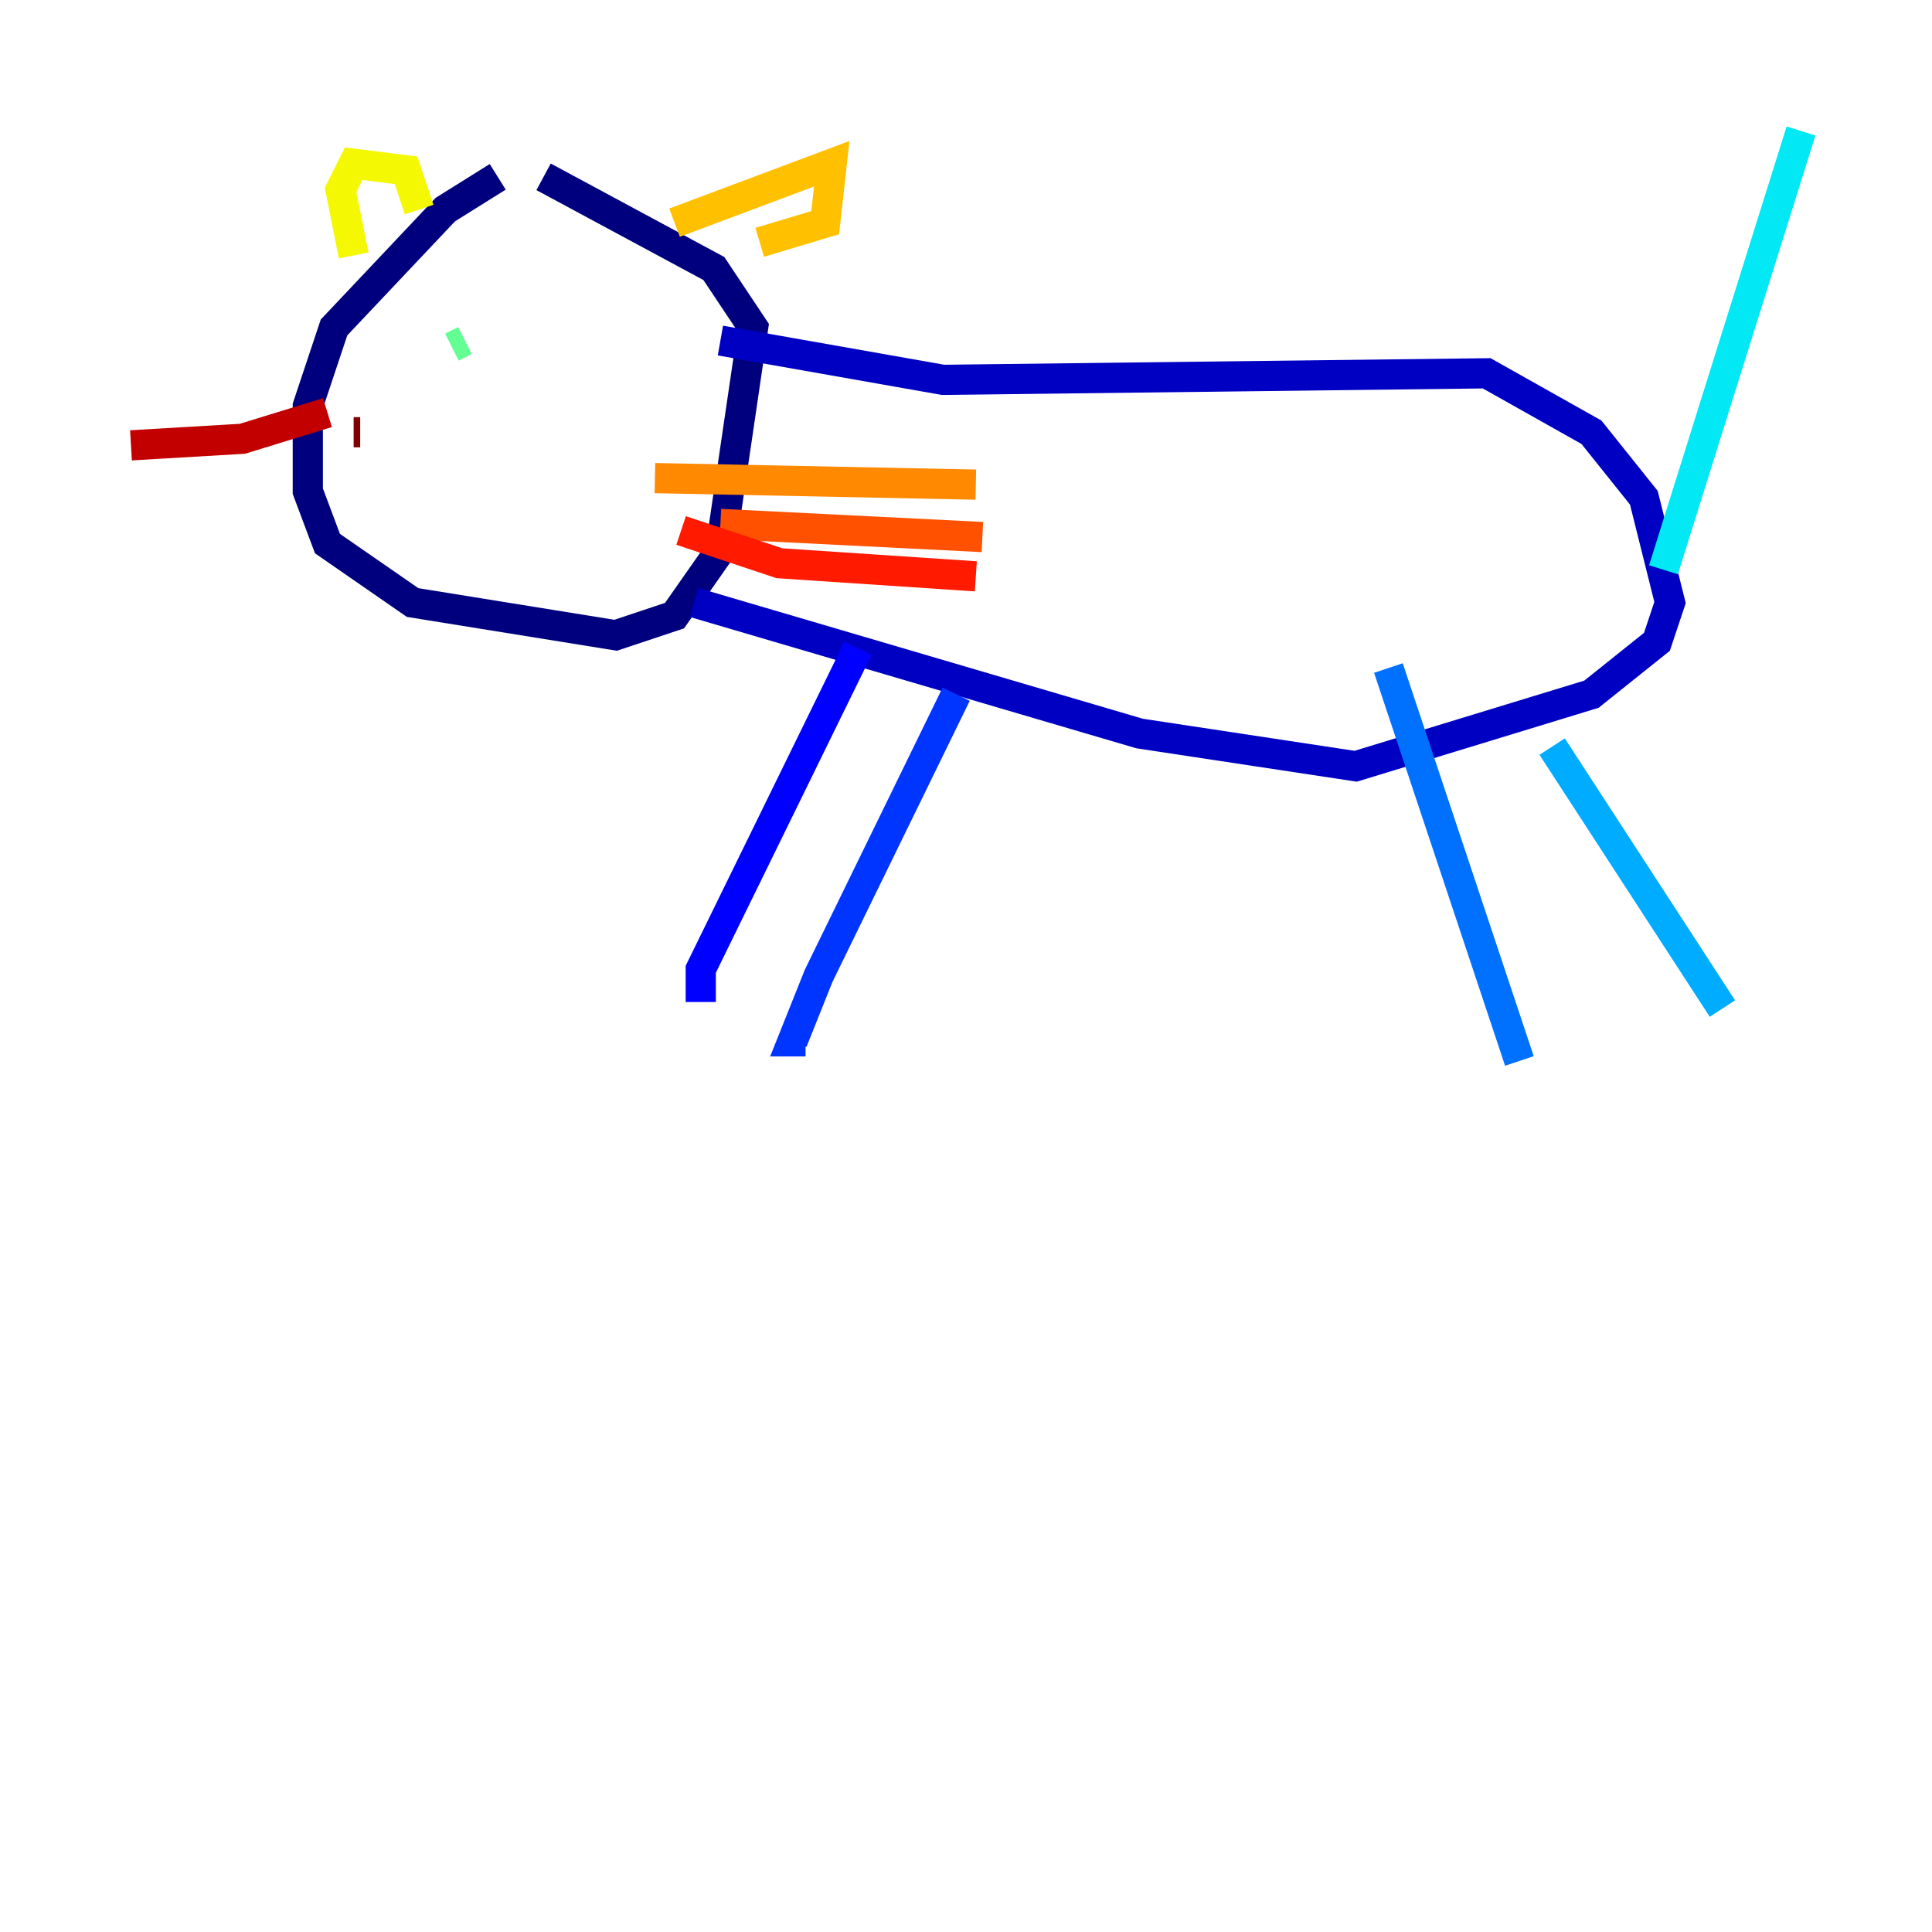 <?xml version="1.0" encoding="utf-8" ?>
<svg baseProfile="tiny" height="128" version="1.2" viewBox="0,0,128,128" width="128" xmlns="http://www.w3.org/2000/svg" xmlns:ev="http://www.w3.org/2001/xml-events" xmlns:xlink="http://www.w3.org/1999/xlink"><defs /><polyline fill="none" points="32.976,11.715 29.505,13.885 22.129,21.695 20.393,26.902 20.393,32.542 21.695,36.014 27.336,39.919 40.786,42.088 44.691,40.786 47.729,36.447 49.898,21.695 47.295,17.79 36.014,11.715" stroke="#00007f" stroke-width="2" /><polyline fill="none" points="45.993,39.919 75.498,48.597 89.817,50.766 105.437,45.993 109.776,42.522 110.644,39.919 108.909,32.976 105.437,28.637 98.495,24.732 62.481,25.166 47.729,22.563" stroke="#0000c3" stroke-width="2" /><polyline fill="none" points="56.841,42.956 46.427,64.217 46.427,66.386" stroke="#0000ff" stroke-width="2" /><polyline fill="none" points="63.349,45.993 54.237,64.651 52.502,68.99 53.37,68.99" stroke="#0034ff" stroke-width="2" /><polyline fill="none" points="91.986,44.258 100.664,70.291" stroke="#0070ff" stroke-width="2" /><polyline fill="none" points="102.834,49.464 114.115,66.82" stroke="#00acff" stroke-width="2" /><polyline fill="none" points="110.21,37.749 119.322,8.678" stroke="#02e8f4" stroke-width="2" /><polyline fill="none" points="29.071,22.129 29.071,22.129" stroke="#32ffc3" stroke-width="2" /><polyline fill="none" points="30.807,22.563 29.939,22.997" stroke="#63ff93" stroke-width="2" /><polyline fill="none" points="39.051,23.864 39.051,23.864" stroke="#93ff63" stroke-width="2" /><polyline fill="none" points="40.352,23.864 40.352,23.864" stroke="#c3ff32" stroke-width="2" /><polyline fill="none" points="23.43,16.922 22.563,12.583 23.43,10.848 26.902,11.281 27.77,13.885" stroke="#f4f802" stroke-width="2" /><polyline fill="none" points="44.691,14.752 55.105,10.848 54.671,14.752 50.332,16.054" stroke="#ffc000" stroke-width="2" /><polyline fill="none" points="43.39,31.675 64.651,32.108" stroke="#ff8900" stroke-width="2" /><polyline fill="none" points="47.729,34.712 65.085,35.58" stroke="#ff5100" stroke-width="2" /><polyline fill="none" points="45.125,35.146 51.634,37.315 64.651,38.183" stroke="#ff1a00" stroke-width="2" /><polyline fill="none" points="21.695,27.336 16.054,29.071 8.678,29.505" stroke="#c30000" stroke-width="2" /><polyline fill="none" points="23.864,28.637 23.43,28.637" stroke="#7f0000" stroke-width="2" /></svg>